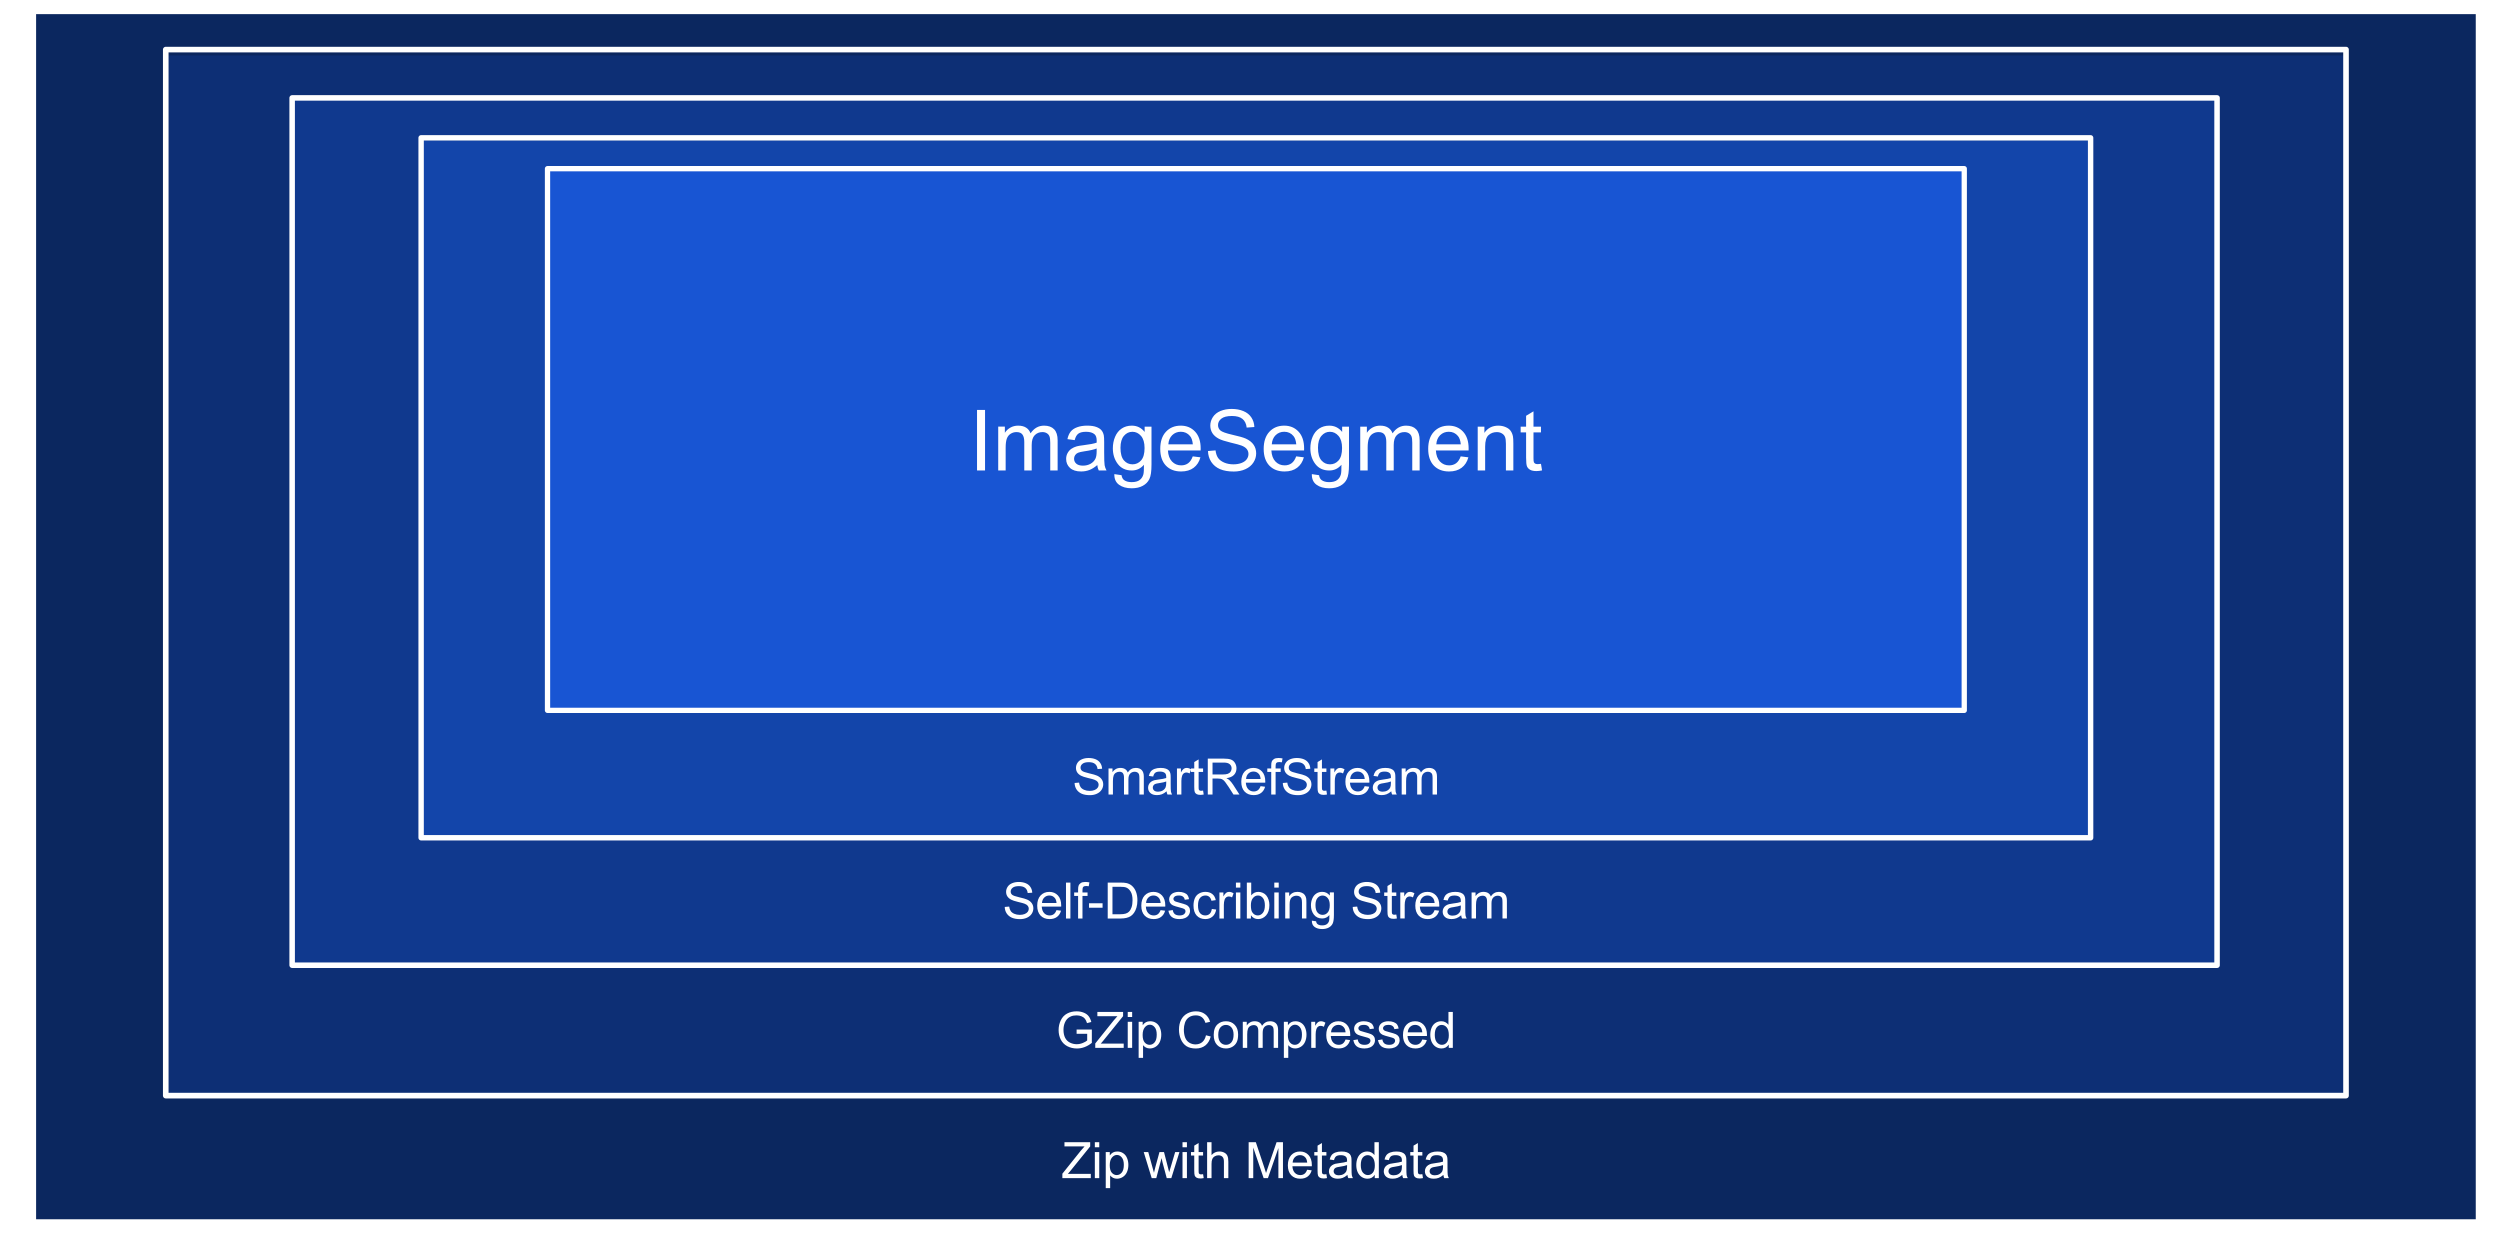 <?xml version="1.0" encoding="UTF-8" standalone="no"?>
<svg
   xmlns:dc="http://purl.org/dc/elements/1.1/"
   xmlns:cc="http://creativecommons.org/ns#"
   xmlns:rdf="http://www.w3.org/1999/02/22-rdf-syntax-ns#"
   xmlns:svg="http://www.w3.org/2000/svg"
   xmlns="http://www.w3.org/2000/svg"
   xmlns:sodipodi="http://sodipodi.sourceforge.net/DTD/sodipodi-0.dtd"
   xmlns:inkscape="http://www.inkscape.org/namespaces/inkscape"
   version="1.1"
   viewBox="0 0 946 470"
   stroke-miterlimit="10"
   id="svg2"
   inkscape:version="0.91 r13725"
   sodipodi:docname="Praesi_01.svg"
   width="946"
   height="470"
   style="fill:none;stroke:none;stroke-linecap:square;stroke-miterlimit:10">
  <rect x="0" y="0" width="946" height="470" fill="#808080" stroke="none"/>
  <defs
     id="defs220" />
  <sodipodi:namedview
     pagecolor="#ffffff"
     bordercolor="#666666"
     borderopacity="1"
     objecttolerance="10"
     gridtolerance="10"
     guidetolerance="10"
     inkscape:pageopacity="0"
     inkscape:pageshadow="2"
     inkscape:window-width="1600"
     inkscape:window-height="876"
     id="namedview218"
     showgrid="false"
     inkscape:zoom="3.5119637"
     inkscape:cx="380.17133"
     inkscape:cy="432.04093"
     inkscape:window-x="0"
     inkscape:window-y="24"
     inkscape:window-maximized="1"
     inkscape:current-layer="svg2" />
  <clipPath
     id="g1570baebbe_0_0.0">
    <path
       d="M 0,0 960,0 960,540 0,540 0,0 Z"
       id="path5"
       inkscape:connector-curvature="0"
       style="clip-rule:nonzero" />
  </clipPath>
  <path
     style="fill:#ffffff;fill-rule:nonzero"
     inkscape:connector-curvature="0"
     id="path9"
     d="m 0,-70 960,0 0,540 -960,0 z" />
  <path
     style="fill:#000000;fill-opacity:0;fill-rule:nonzero"
     inkscape:connector-curvature="0"
     id="path17"
     d="m -16.371,66.6 7.559,0" />
  <path
     style="fill-rule:nonzero;stroke:#ffffff;stroke-width:1;stroke-linecap:butt;stroke-linejoin:round"
     inkscape:connector-curvature="0"
     id="path19"
     d="m -16.371,66.6 7.559,0" />
  <path
     style="fill:#000000;fill-opacity:0;fill-rule:nonzero"
     inkscape:connector-curvature="0"
     id="path21"
     d="m -16.371,244.267 7.559,0" />
  <path
     style="fill-rule:nonzero;stroke:#ffffff;stroke-width:1;stroke-linecap:butt;stroke-linejoin:round"
     inkscape:connector-curvature="0"
     id="path23"
     d="m -16.371,244.267 7.559,0" />
  <path
     style="fill:#000000;fill-opacity:0;fill-rule:nonzero"
     inkscape:connector-curvature="0"
     id="path25"
     d="m -16.371,263.184 7.559,0" />
  <path
     style="fill-rule:nonzero;stroke:#ffffff;stroke-width:1;stroke-linecap:butt;stroke-linejoin:round"
     inkscape:connector-curvature="0"
     id="path27"
     d="m -16.371,263.184 7.559,0" />
  <path
     style="fill:#000000;fill-opacity:0;fill-rule:nonzero"
     inkscape:connector-curvature="0"
     id="path29"
     d="m -13.489,440.767 7.559,0" />
  <path
     style="fill-rule:nonzero;stroke:#ffffff;stroke-width:1;stroke-linecap:butt;stroke-linejoin:round"
     inkscape:connector-curvature="0"
     id="path31"
     d="m -13.489,440.767 7.559,0" />
  <path
     style="fill:#000000;fill-opacity:0;fill-rule:nonzero"
     inkscape:connector-curvature="0"
     id="path33"
     d="m -13.489,459.683 7.559,0" />
  <path
     style="fill-rule:nonzero;stroke:#ffffff;stroke-width:1;stroke-linecap:butt;stroke-linejoin:round"
     inkscape:connector-curvature="0"
     id="path35"
     d="m -13.489,459.683 7.559,0" />
  <path
     style="fill:#000000;fill-opacity:0;fill-rule:nonzero"
     inkscape:connector-curvature="0"
     id="path41"
     d="m 955.629,66.6 7.559,0" />
  <path
     style="fill-rule:nonzero;stroke:#ffffff;stroke-width:1;stroke-linecap:butt;stroke-linejoin:round"
     inkscape:connector-curvature="0"
     id="path43"
     d="m 955.629,66.6 7.559,0" />
  <path
     style="fill:#000000;fill-opacity:0;fill-rule:nonzero"
     inkscape:connector-curvature="0"
     id="path45"
     d="m 955.629,244.267 7.559,0" />
  <path
     style="fill-rule:nonzero;stroke:#ffffff;stroke-width:1;stroke-linecap:butt;stroke-linejoin:round"
     inkscape:connector-curvature="0"
     id="path47"
     d="m 955.629,244.267 7.559,0" />
  <path
     style="fill:#000000;fill-opacity:0;fill-rule:nonzero"
     inkscape:connector-curvature="0"
     id="path49"
     d="m 955.629,263.184 7.559,0" />
  <path
     style="fill-rule:nonzero;stroke:#ffffff;stroke-width:1;stroke-linecap:butt;stroke-linejoin:round"
     inkscape:connector-curvature="0"
     id="path51"
     d="m 955.629,263.184 7.559,0" />
  <path
     style="fill:#000000;fill-opacity:0;fill-rule:nonzero"
     inkscape:connector-curvature="0"
     id="path53"
     d="m 958.511,440.767 7.559,0" />
  <path
     style="fill-rule:nonzero;stroke:#ffffff;stroke-width:1;stroke-linecap:butt;stroke-linejoin:round"
     inkscape:connector-curvature="0"
     id="path55"
     d="m 958.511,440.767 7.559,0" />
  <path
     style="fill:#000000;fill-opacity:0;fill-rule:nonzero"
     inkscape:connector-curvature="0"
     id="path57"
     d="m 958.511,459.683 7.559,0" />
  <path
     style="fill-rule:nonzero;stroke:#ffffff;stroke-width:1;stroke-linecap:butt;stroke-linejoin:round"
     inkscape:connector-curvature="0"
     id="path59"
     d="m 958.511,459.683 7.559,0" />
  <path
     style="fill:#000000;fill-opacity:0;fill-rule:nonzero"
     inkscape:connector-curvature="0"
     id="path105"
     d="m 414.8,456.84 0,7.559" />
  <path
     style="fill-rule:nonzero;stroke:#ffffff;stroke-width:1;stroke-linecap:butt;stroke-linejoin:round"
     inkscape:connector-curvature="0"
     id="path107"
     d="m 414.8,456.84 0,7.559" />
  <path
     style="fill:#000000;fill-opacity:0;fill-rule:nonzero"
     inkscape:connector-curvature="0"
     id="path109"
     d="m 395.884,456.84 0,7.559" />
  <path
     style="fill-rule:nonzero;stroke:#ffffff;stroke-width:1;stroke-linecap:butt;stroke-linejoin:round"
     inkscape:connector-curvature="0"
     id="path111"
     d="m 395.884,456.84 0,7.559" />
  <path
     style="fill:#000000;fill-opacity:0;fill-rule:nonzero"
     inkscape:connector-curvature="0"
     id="path113"
     d="m 229.834,456.84 0,7.559" />
  <path
     style="fill-rule:nonzero;stroke:#ffffff;stroke-width:1;stroke-linecap:butt;stroke-linejoin:round"
     inkscape:connector-curvature="0"
     id="path115"
     d="m 229.834,456.84 0,7.559" />
  <path
     style="fill:#000000;fill-opacity:0;fill-rule:nonzero"
     inkscape:connector-curvature="0"
     id="path117"
     d="m 210.918,456.84 0,7.559" />
  <path
     style="fill-rule:nonzero;stroke:#ffffff;stroke-width:1;stroke-linecap:butt;stroke-linejoin:round"
     inkscape:connector-curvature="0"
     id="path119"
     d="m 210.918,456.84 0,7.559" />
  <path
     style="fill:#000000;fill-opacity:0;fill-rule:nonzero"
     inkscape:connector-curvature="0"
     id="path121"
     d="m 44.351,459.722 0,7.559" />
  <path
     style="fill-rule:nonzero;stroke:#ffffff;stroke-width:1;stroke-linecap:butt;stroke-linejoin:round"
     inkscape:connector-curvature="0"
     id="path123"
     d="m 44.351,459.722 0,7.559" />
  <path
     style="fill:#000000;fill-opacity:0;fill-rule:nonzero"
     inkscape:connector-curvature="0"
     id="path125"
     d="m 25.434,459.722 0,7.559" />
  <path
     style="fill-rule:nonzero;stroke:#ffffff;stroke-width:1;stroke-linecap:butt;stroke-linejoin:round"
     inkscape:connector-curvature="0"
     id="path127"
     d="m 25.434,459.722 0,7.559" />
  <path
     style="fill:#000000;fill-opacity:0;fill-rule:nonzero"
     inkscape:connector-curvature="0"
     id="path129"
     d="m 600.25,456.84 0,7.559" />
  <path
     style="fill-rule:nonzero;stroke:#ffffff;stroke-width:1;stroke-linecap:butt;stroke-linejoin:round"
     inkscape:connector-curvature="0"
     id="path131"
     d="m 600.25,456.84 0,7.559" />
  <path
     style="fill:#000000;fill-opacity:0;fill-rule:nonzero"
     inkscape:connector-curvature="0"
     id="path133"
     d="m 581.334,456.84 0,7.559" />
  <path
     style="fill-rule:nonzero;stroke:#ffffff;stroke-width:1;stroke-linecap:butt;stroke-linejoin:round"
     inkscape:connector-curvature="0"
     id="path135"
     d="m 581.334,456.84 0,7.559" />
  <path
     style="fill:#000000;fill-opacity:0;fill-rule:nonzero"
     inkscape:connector-curvature="0"
     id="path137"
     d="m 785.417,456.84 0,7.559" />
  <path
     style="fill-rule:nonzero;stroke:#ffffff;stroke-width:1;stroke-linecap:butt;stroke-linejoin:round"
     inkscape:connector-curvature="0"
     id="path139"
     d="m 785.417,456.84 0,7.559" />
  <path
     style="fill:#000000;fill-opacity:0;fill-rule:nonzero"
     inkscape:connector-curvature="0"
     id="path141"
     d="m 766.5,456.84 0,7.559" />
  <path
     style="fill-rule:nonzero;stroke:#ffffff;stroke-width:1;stroke-linecap:butt;stroke-linejoin:round"
     inkscape:connector-curvature="0"
     id="path143"
     d="m 766.5,456.84 0,7.559" />
  <path
     style="fill:#000000;fill-opacity:0;fill-rule:nonzero"
     inkscape:connector-curvature="0"
     id="path145"
     d="m 947.917,456.84 0,7.559" />
  <path
     style="fill-rule:nonzero;stroke:#ffffff;stroke-width:1;stroke-linecap:butt;stroke-linejoin:round"
     inkscape:connector-curvature="0"
     id="path147"
     d="m 947.917,456.84 0,7.559" />
  <path
     style="fill:#ffffff;fill-rule:nonzero"
     inkscape:connector-curvature="0"
     id="path149"
     d="m 761.581,187.934 151.213,0 0,17.354 -151.213,0 z" />
  <path
     style="fill:#0b275f;fill-rule:nonzero"
     inkscape:connector-curvature="0"
     id="path166"
     d="m 12.52,4.492 925.449,0 0,458.024 -925.449,0 z" />
  <path
     style="fill-rule:nonzero;stroke:#ffffff;stroke-width:2.14;stroke-linecap:butt;stroke-linejoin:round"
     inkscape:connector-curvature="0"
     id="path168"
     d="m 12.591,4.278 925.308,0 0,458.168 -925.308,0 z" />
  <path
     style="fill:#000000;fill-opacity:0;fill-rule:nonzero"
     inkscape:connector-curvature="0"
     id="path170"
     d="m 383.481,427.956 183.528,0 0,21.858 -183.528,0 z" />
  <path
     style="fill:#ffffff;fill-rule:nonzero"
     inkscape:connector-curvature="0"
     id="path172"
     d="m 401.997,445.805 0,-1.672 6.969,-8.703 q 0.75,-0.938 1.422,-1.625 l -7.594,0 0,-1.594 9.734,0 0,1.594 -7.625,9.438 -0.828,0.953 8.688,0 0,1.609 -10.766,0 z m 12.287,-11.688 0,-1.906 1.672,0 0,1.906 -1.672,0 z m 0,11.688 0,-9.859 1.672,0 0,9.859 -1.672,0 z m 4.129,3.781 0,-13.641 1.531,0 0,1.281 q 0.531,-0.75 1.203,-1.125 0.688,-0.375 1.641,-0.375 1.266,0 2.234,0.656 0.969,0.641 1.453,1.828 0.5,1.188 0.5,2.594 0,1.516 -0.547,2.734 -0.547,1.203 -1.578,1.844 -1.031,0.641 -2.172,0.641 -0.844,0 -1.516,-0.344 -0.656,-0.359 -1.078,-0.891 l 0,4.797 -1.672,0 z m 1.516,-8.656 q 0,1.906 0.766,2.812 0.781,0.906 1.875,0.906 1.109,0 1.891,-0.938 0.797,-0.938 0.797,-2.922 0,-1.875 -0.781,-2.812 -0.766,-0.938 -1.844,-0.938 -1.062,0 -1.891,1 -0.812,1 -0.812,2.891 z m 15.872,4.875 -3.016,-9.859 1.719,0 1.562,5.688 0.594,2.125 q 0.031,-0.156 0.5,-2.031 l 1.578,-5.781 1.719,0 1.469,5.719 0.484,1.891 0.578,-1.906 1.688,-5.703 1.625,0 -3.078,9.859 -1.734,0 -1.578,-5.906 -0.375,-1.672 -2,7.578 -1.734,0 z m 11.66,-11.688 0,-1.906 1.672,0 0,1.906 -1.672,0 z m 0,11.688 0,-9.859 1.672,0 0,9.859 -1.672,0 z m 7.785,-1.5 0.234,1.484 q -0.703,0.141 -1.266,0.141 -0.906,0 -1.406,-0.281 -0.5,-0.297 -0.703,-0.75 -0.203,-0.469 -0.203,-1.984 l 0,-5.656 -1.234,0 0,-1.312 1.234,0 0,-2.438 1.656,-1 0,3.438 1.688,0 0,1.312 -1.688,0 0,5.75 q 0,0.719 0.078,0.922 0.094,0.203 0.297,0.328 0.203,0.125 0.578,0.125 0.266,0 0.734,-0.078 z m 1.527,1.5 0,-13.594 1.672,0 0,4.875 q 1.172,-1.359 2.953,-1.359 1.094,0 1.891,0.438 0.812,0.422 1.156,1.188 0.359,0.766 0.359,2.203 l 0,6.25 -1.672,0 0,-6.25 q 0,-1.25 -0.547,-1.812 -0.547,-0.578 -1.531,-0.578 -0.75,0 -1.406,0.391 -0.641,0.375 -0.922,1.047 -0.281,0.656 -0.281,1.812 l 0,5.391 -1.672,0 z m 15.715,0 0,-13.594 2.719,0 3.219,9.625 q 0.438,1.344 0.641,2.016 0.234,-0.75 0.734,-2.188 l 3.25,-9.453 2.422,0 0,13.594 -1.734,0 0,-11.391 -3.953,11.391 -1.625,0 -3.938,-11.578 0,11.578 -1.734,0 z m 22.135,-3.172 1.719,0.219 q -0.406,1.5 -1.516,2.344 -1.094,0.828 -2.812,0.828 -2.156,0 -3.422,-1.328 -1.266,-1.328 -1.266,-3.734 0,-2.484 1.266,-3.859 1.281,-1.375 3.328,-1.375 1.984,0 3.234,1.344 1.25,1.344 1.25,3.797 0,0.141 -0.016,0.438 l -7.344,0 q 0.094,1.625 0.922,2.484 0.828,0.859 2.062,0.859 0.906,0 1.547,-0.469 0.656,-0.484 1.047,-1.547 z m -5.484,-2.703 5.5,0 q -0.109,-1.234 -0.625,-1.859 -0.797,-0.969 -2.078,-0.969 -1.141,0 -1.938,0.781 -0.781,0.766 -0.859,2.047 z m 12.766,4.375 0.234,1.484 q -0.703,0.141 -1.266,0.141 -0.906,0 -1.406,-0.281 -0.5,-0.297 -0.703,-0.75 -0.203,-0.469 -0.203,-1.984 l 0,-5.656 -1.234,0 0,-1.312 1.234,0 0,-2.438 1.656,-1 0,3.438 1.688,0 0,1.312 -1.688,0 0,5.75 q 0,0.719 0.078,0.922 0.094,0.203 0.297,0.328 0.203,0.125 0.578,0.125 0.266,0 0.734,-0.078 z m 7.965,0.281 q -0.938,0.797 -1.797,1.125 -0.859,0.312 -1.844,0.312 -1.609,0 -2.484,-0.781 -0.875,-0.797 -0.875,-2.031 0,-0.734 0.328,-1.328 0.328,-0.594 0.859,-0.953 0.531,-0.359 1.203,-0.547 0.5,-0.141 1.484,-0.25 2.031,-0.25 2.984,-0.578 0,-0.344 0,-0.438 0,-1.016 -0.469,-1.438 -0.641,-0.562 -1.906,-0.562 -1.172,0 -1.734,0.406 -0.562,0.406 -0.828,1.469 l -1.641,-0.234 q 0.234,-1.047 0.734,-1.688 0.516,-0.641 1.469,-0.984 0.969,-0.359 2.25,-0.359 1.266,0 2.047,0.297 0.781,0.297 1.156,0.75 0.375,0.453 0.516,1.141 0.094,0.422 0.094,1.531 l 0,2.234 q 0,2.328 0.094,2.953 0.109,0.609 0.438,1.172 l -1.75,0 q -0.266,-0.516 -0.328,-1.219 z m -0.141,-3.719 q -0.906,0.359 -2.734,0.625 -1.031,0.141 -1.453,0.328 -0.422,0.188 -0.656,0.547 -0.234,0.359 -0.234,0.797 0,0.672 0.5,1.125 0.516,0.438 1.484,0.438 0.969,0 1.719,-0.422 0.75,-0.438 1.109,-1.156 0.266,-0.578 0.266,-1.672 l 0,-0.609 z m 10.469,4.938 0,-1.25 q -0.938,1.469 -2.75,1.469 -1.172,0 -2.172,-0.641 -0.984,-0.656 -1.531,-1.812 -0.531,-1.172 -0.531,-2.688 0,-1.469 0.484,-2.672 0.5,-1.203 1.469,-1.844 0.984,-0.641 2.203,-0.641 0.891,0 1.578,0.375 0.703,0.375 1.141,0.984 l 0,-4.875 1.656,0 0,13.594 -1.547,0 z m -5.281,-4.922 q 0,1.891 0.797,2.828 0.812,0.938 1.891,0.938 1.094,0 1.859,-0.891 0.766,-0.891 0.766,-2.734 0,-2.016 -0.781,-2.953 -0.781,-0.953 -1.922,-0.953 -1.109,0 -1.859,0.906 -0.75,0.906 -0.75,2.859 z m 15.704,3.703 q -0.938,0.797 -1.797,1.125 -0.859,0.312 -1.844,0.312 -1.609,0 -2.484,-0.781 -0.875,-0.797 -0.875,-2.031 0,-0.734 0.328,-1.328 0.328,-0.594 0.859,-0.953 0.531,-0.359 1.203,-0.547 0.5,-0.141 1.484,-0.25 2.031,-0.25 2.984,-0.578 0,-0.344 0,-0.438 0,-1.016 -0.469,-1.438 -0.641,-0.562 -1.906,-0.562 -1.172,0 -1.734,0.406 -0.562,0.406 -0.828,1.469 l -1.641,-0.234 q 0.234,-1.047 0.734,-1.688 0.516,-0.641 1.469,-0.984 0.969,-0.359 2.25,-0.359 1.266,0 2.047,0.297 0.781,0.297 1.156,0.75 0.375,0.453 0.516,1.141 0.094,0.422 0.094,1.531 l 0,2.234 q 0,2.328 0.094,2.953 0.109,0.609 0.438,1.172 l -1.75,0 q -0.266,-0.516 -0.328,-1.219 z m -0.141,-3.719 q -0.906,0.359 -2.734,0.625 -1.031,0.141 -1.453,0.328 -0.422,0.188 -0.656,0.547 -0.234,0.359 -0.234,0.797 0,0.672 0.5,1.125 0.516,0.438 1.484,0.438 0.969,0 1.719,-0.422 0.75,-0.438 1.109,-1.156 0.266,-0.578 0.266,-1.672 l 0,-0.609 z m 7.735,3.438 0.234,1.484 q -0.703,0.141 -1.266,0.141 -0.906,0 -1.406,-0.281 -0.5,-0.297 -0.703,-0.75 -0.203,-0.469 -0.203,-1.984 l 0,-5.656 -1.234,0 0,-1.312 1.234,0 0,-2.438 1.656,-1 0,3.438 1.688,0 0,1.312 -1.688,0 0,5.75 q 0,0.719 0.078,0.922 0.094,0.203 0.297,0.328 0.203,0.125 0.578,0.125 0.266,0 0.734,-0.078 z m 7.965,0.281 q -0.938,0.797 -1.797,1.125 -0.859,0.312 -1.844,0.312 -1.609,0 -2.484,-0.781 -0.875,-0.797 -0.875,-2.031 0,-0.734 0.328,-1.328 0.328,-0.594 0.859,-0.953 0.531,-0.359 1.203,-0.547 0.5,-0.141 1.484,-0.25 2.031,-0.25 2.984,-0.578 0,-0.344 0,-0.438 0,-1.016 -0.469,-1.438 -0.641,-0.562 -1.906,-0.562 -1.172,0 -1.734,0.406 -0.562,0.406 -0.828,1.469 l -1.641,-0.234 q 0.234,-1.047 0.734,-1.688 0.516,-0.641 1.469,-0.984 0.969,-0.359 2.25,-0.359 1.266,0 2.047,0.297 0.781,0.297 1.156,0.75 0.375,0.453 0.516,1.141 0.094,0.422 0.094,1.531 l 0,2.234 q 0,2.328 0.094,2.953 0.109,0.609 0.438,1.172 l -1.75,0 q -0.266,-0.516 -0.328,-1.219 z m -0.141,-3.719 q -0.906,0.359 -2.734,0.625 -1.031,0.141 -1.453,0.328 -0.422,0.188 -0.656,0.547 -0.234,0.359 -0.234,0.797 0,0.672 0.5,1.125 0.516,0.438 1.484,0.438 0.969,0 1.719,-0.422 0.75,-0.438 1.109,-1.156 0.266,-0.578 0.266,-1.672 l 0,-0.609 z" />
  <path
     style="fill:#0d2f75;fill-rule:nonzero"
     inkscape:connector-curvature="0"
     id="path174"
     d="m 62.66,20.981 825.134,0 0,393.669 -825.134,0 z" />
  <path
     style="fill-rule:nonzero;stroke:#ffffff;stroke-width:2.122;stroke-linecap:butt;stroke-linejoin:round"
     inkscape:connector-curvature="0"
     id="path176"
     d="m 62.721,18.764 825.012,0 0,395.825 -825.012,0 z" />
  <path
     style="fill:#000000;fill-opacity:0;fill-rule:nonzero"
     inkscape:connector-curvature="0"
     id="path178"
     d="m 383.481,378.668 183.528,0 0,21.858 -183.528,0 z" />
  <path
     style="fill:#ffffff;fill-rule:nonzero"
     inkscape:connector-curvature="0"
     id="path180"
     d="m 407.387,391.189 0,-1.609 5.766,0 0,5.047 q -1.328,1.062 -2.75,1.594 -1.406,0.531 -2.891,0.531 -2,0 -3.641,-0.859 -1.625,-0.859 -2.469,-2.484 -0.828,-1.625 -0.828,-3.625 0,-1.984 0.828,-3.703 0.828,-1.719 2.391,-2.547 1.562,-0.844 3.594,-0.844 1.469,0 2.656,0.484 1.203,0.469 1.875,1.328 0.672,0.844 1.031,2.219 l -1.625,0.438 q -0.312,-1.031 -0.766,-1.625 -0.453,-0.594 -1.297,-0.953 -0.844,-0.359 -1.875,-0.359 -1.234,0 -2.141,0.375 -0.891,0.375 -1.453,1 -0.547,0.609 -0.844,1.344 -0.531,1.25 -0.531,2.734 0,1.812 0.625,3.047 0.641,1.219 1.828,1.812 1.203,0.594 2.547,0.594 1.172,0 2.281,-0.453 1.109,-0.453 1.688,-0.953 l 0,-2.531 -4,0 z m 7.058,5.328 0,-1.672 6.969,-8.703 q 0.75,-0.938 1.422,-1.625 l -7.594,0 0,-1.594 9.734,0 0,1.594 -7.625,9.438 -0.828,0.953 8.688,0 0,1.609 -10.766,0 z m 12.287,-11.688 0,-1.906 1.672,0 0,1.906 -1.672,0 z m 0,11.688 0,-9.859 1.672,0 0,9.859 -1.672,0 z m 4.129,3.781 0,-13.641 1.531,0 0,1.281 q 0.531,-0.75 1.203,-1.125 0.688,-0.375 1.641,-0.375 1.266,0 2.234,0.656 0.969,0.641 1.453,1.828 0.5,1.188 0.5,2.594 0,1.516 -0.547,2.734 -0.547,1.203 -1.578,1.844 -1.031,0.641 -2.172,0.641 -0.844,0 -1.516,-0.344 -0.656,-0.359 -1.078,-0.891 l 0,4.797 -1.672,0 z m 1.516,-8.656 q 0,1.906 0.766,2.812 0.781,0.906 1.875,0.906 1.109,0 1.891,-0.938 0.797,-0.938 0.797,-2.922 0,-1.875 -0.781,-2.812 -0.766,-0.938 -1.844,-0.938 -1.062,0 -1.891,1 -0.812,1 -0.812,2.891 z m 23.965,0.109 1.797,0.453 q -0.562,2.219 -2.031,3.391 -1.469,1.156 -3.594,1.156 -2.203,0 -3.578,-0.891 -1.375,-0.906 -2.094,-2.594 -0.719,-1.703 -0.719,-3.656 0,-2.125 0.797,-3.703 0.812,-1.578 2.312,-2.391 1.5,-0.828 3.297,-0.828 2.047,0 3.438,1.047 1.391,1.031 1.938,2.906 l -1.766,0.422 q -0.469,-1.484 -1.375,-2.156 -0.906,-0.688 -2.266,-0.688 -1.562,0 -2.625,0.75 -1.047,0.75 -1.484,2.031 -0.422,1.266 -0.422,2.609 0,1.734 0.5,3.031 0.516,1.281 1.578,1.922 1.078,0.641 2.312,0.641 1.516,0 2.562,-0.859 1.047,-0.875 1.422,-2.594 z m 2.926,-0.156 q 0,-2.734 1.531,-4.062 1.266,-1.094 3.094,-1.094 2.031,0 3.312,1.344 1.297,1.328 1.297,3.672 0,1.906 -0.578,3 -0.562,1.078 -1.656,1.688 -1.078,0.594 -2.375,0.594 -2.062,0 -3.344,-1.328 -1.281,-1.328 -1.281,-3.812 z m 1.719,0 q 0,1.891 0.828,2.828 0.828,0.938 2.078,0.938 1.25,0 2.062,-0.938 0.828,-0.953 0.828,-2.891 0,-1.828 -0.828,-2.766 -0.828,-0.938 -2.062,-0.938 -1.25,0 -2.078,0.938 -0.828,0.938 -0.828,2.828 z m 9.282,4.922 0,-9.859 1.5,0 0,1.391 q 0.453,-0.719 1.219,-1.156 0.781,-0.453 1.766,-0.453 1.094,0 1.797,0.453 0.703,0.453 0.984,1.281 1.172,-1.734 3.047,-1.734 1.469,0 2.25,0.812 0.797,0.812 0.797,2.5 l 0,6.766 -1.672,0 0,-6.203 q 0,-1 -0.156,-1.438 -0.156,-0.453 -0.594,-0.719 -0.422,-0.266 -1,-0.266 -1.031,0 -1.719,0.688 -0.688,0.688 -0.688,2.219 l 0,5.719 -1.672,0 0,-6.406 q 0,-1.109 -0.406,-1.656 -0.406,-0.562 -1.344,-0.562 -0.703,0 -1.312,0.375 -0.594,0.359 -0.859,1.078 -0.266,0.719 -0.266,2.062 l 0,5.109 -1.672,0 z m 15.541,3.781 0,-13.641 1.531,0 0,1.281 q 0.531,-0.75 1.203,-1.125 0.688,-0.375 1.641,-0.375 1.266,0 2.234,0.656 0.969,0.641 1.453,1.828 0.5,1.188 0.5,2.594 0,1.516 -0.547,2.734 -0.547,1.203 -1.578,1.844 -1.031,0.641 -2.172,0.641 -0.844,0 -1.516,-0.344 -0.656,-0.359 -1.078,-0.891 l 0,4.797 -1.672,0 z m 1.516,-8.656 q 0,1.906 0.766,2.812 0.781,0.906 1.875,0.906 1.109,0 1.891,-0.938 0.797,-0.938 0.797,-2.922 0,-1.875 -0.781,-2.812 -0.766,-0.938 -1.844,-0.938 -1.062,0 -1.891,1 -0.812,1 -0.812,2.891 z m 8.844,4.875 0,-9.859 1.5,0 0,1.5 q 0.578,-1.047 1.062,-1.375 0.484,-0.344 1.078,-0.344 0.844,0 1.719,0.547 l -0.578,1.547 q -0.609,-0.359 -1.234,-0.359 -0.547,0 -0.984,0.328 -0.422,0.328 -0.609,0.906 -0.281,0.891 -0.281,1.953 l 0,5.156 -1.672,0 z m 12.978,-3.172 1.719,0.219 q -0.406,1.5 -1.516,2.344 -1.094,0.828 -2.812,0.828 -2.156,0 -3.422,-1.328 -1.266,-1.328 -1.266,-3.734 0,-2.484 1.266,-3.859 1.281,-1.375 3.328,-1.375 1.984,0 3.234,1.344 1.25,1.344 1.25,3.797 0,0.141 -0.016,0.438 l -7.344,0 q 0.094,1.625 0.922,2.484 0.828,0.859 2.062,0.859 0.906,0 1.547,-0.469 0.656,-0.484 1.047,-1.547 z m -5.484,-2.703 5.5,0 q -0.109,-1.234 -0.625,-1.859 -0.797,-0.969 -2.078,-0.969 -1.141,0 -1.937,0.781 -0.781,0.766 -0.859,2.047 z m 8.438,2.938 1.656,-0.266 q 0.141,1 0.766,1.531 0.641,0.516 1.781,0.516 1.156,0 1.703,-0.469 0.562,-0.469 0.562,-1.094 0,-0.562 -0.484,-0.891 -0.344,-0.219 -1.703,-0.562 -1.844,-0.469 -2.562,-0.797 -0.703,-0.344 -1.078,-0.938 -0.359,-0.609 -0.359,-1.328 0,-0.656 0.297,-1.219 0.312,-0.562 0.828,-0.938 0.391,-0.281 1.062,-0.484 0.672,-0.203 1.438,-0.203 1.172,0 2.047,0.344 0.875,0.328 1.281,0.906 0.422,0.562 0.578,1.516 l -1.625,0.219 q -0.109,-0.75 -0.656,-1.172 -0.531,-0.438 -1.5,-0.438 -1.156,0 -1.641,0.391 -0.484,0.375 -0.484,0.875 0,0.328 0.203,0.594 0.203,0.266 0.641,0.438 0.25,0.094 1.469,0.438 1.766,0.469 2.469,0.766 0.703,0.297 1.094,0.875 0.406,0.578 0.406,1.438 0,0.828 -0.484,1.578 -0.484,0.734 -1.406,1.141 -0.922,0.391 -2.078,0.391 -1.922,0 -2.938,-0.797 -1,-0.797 -1.281,-2.359 z m 9.328,0 1.656,-0.266 q 0.141,1 0.766,1.531 0.641,0.516 1.781,0.516 1.156,0 1.703,-0.469 0.562,-0.469 0.562,-1.094 0,-0.562 -0.484,-0.891 -0.344,-0.219 -1.703,-0.562 -1.844,-0.469 -2.562,-0.797 -0.703,-0.344 -1.078,-0.938 -0.359,-0.609 -0.359,-1.328 0,-0.656 0.297,-1.219 0.312,-0.562 0.828,-0.938 0.391,-0.281 1.062,-0.484 0.672,-0.203 1.438,-0.203 1.172,0 2.047,0.344 0.875,0.328 1.281,0.906 0.422,0.562 0.578,1.516 l -1.625,0.219 q -0.109,-0.75 -0.656,-1.172 -0.531,-0.438 -1.5,-0.438 -1.156,0 -1.641,0.391 -0.484,0.375 -0.484,0.875 0,0.328 0.203,0.594 0.203,0.266 0.641,0.438 0.25,0.094 1.469,0.438 1.766,0.469 2.469,0.766 0.703,0.297 1.094,0.875 0.406,0.578 0.406,1.438 0,0.828 -0.484,1.578 -0.484,0.734 -1.406,1.141 -0.922,0.391 -2.078,0.391 -1.922,0 -2.938,-0.797 -1,-0.797 -1.281,-2.359 z m 16.75,-0.234 1.719,0.219 q -0.406,1.5 -1.516,2.344 -1.094,0.828 -2.812,0.828 -2.156,0 -3.422,-1.328 -1.266,-1.328 -1.266,-3.734 0,-2.484 1.266,-3.859 1.281,-1.375 3.328,-1.375 1.984,0 3.234,1.344 1.25,1.344 1.25,3.797 0,0.141 -0.016,0.438 l -7.344,0 q 0.094,1.625 0.922,2.484 0.828,0.859 2.062,0.859 0.906,0 1.547,-0.469 0.656,-0.484 1.047,-1.547 z m -5.484,-2.703 5.5,0 q -0.109,-1.234 -0.625,-1.859 -0.797,-0.969 -2.078,-0.969 -1.141,0 -1.938,0.781 -0.781,0.766 -0.859,2.047 z m 15.501,5.875 0,-1.25 q -0.938,1.469 -2.75,1.469 -1.172,0 -2.172,-0.641 -0.984,-0.656 -1.531,-1.812 -0.531,-1.172 -0.531,-2.688 0,-1.469 0.484,-2.672 0.5,-1.203 1.469,-1.844 0.984,-0.641 2.203,-0.641 0.891,0 1.578,0.375 0.703,0.375 1.141,0.984 l 0,-4.875 1.656,0 0,13.594 -1.547,0 z m -5.281,-4.922 q 0,1.891 0.797,2.828 0.812,0.938 1.891,0.938 1.094,0 1.859,-0.891 0.766,-0.891 0.766,-2.734 0,-2.016 -0.781,-2.953 -0.781,-0.953 -1.922,-0.953 -1.109,0 -1.859,0.906 -0.75,0.906 -0.75,2.859 z" />
  <path
     style="fill:#000000;fill-opacity:0;fill-rule:nonzero"
     inkscape:connector-curvature="0"
     id="path186"
     d="m 923.612,421.376 35.244,0 0,18.961 -35.244,0 z" />
  <path
     style="fill:#000000;fill-opacity:0;fill-rule:nonzero"
     inkscape:connector-curvature="0"
     id="path190"
     d="m 31.98,-4.922 721.984,0 0,54.74 -721.984,0 z" />
  <path
     style="fill:#10398e;fill-rule:nonzero"
     inkscape:connector-curvature="0"
     id="path194"
     d="m 110.507,37.008 728.472,0 0,328.275 -728.472,0 z" />
  <path
     style="fill-rule:nonzero;stroke:#ffffff;stroke-width:2.085;stroke-linecap:butt;stroke-linejoin:round"
     inkscape:connector-curvature="0"
     id="path196"
     d="m 110.55,37.05 728.388,0 0,328.19 -728.388,0 z" />
  <path
     style="fill:#000000;fill-opacity:0;fill-rule:nonzero"
     inkscape:connector-curvature="0"
     id="path198"
     d="m 354.402,329.71 241.669,0 0,21.858 -241.669,0 z" />
  <path
     style="fill:#ffffff;fill-rule:nonzero"
     inkscape:connector-curvature="0"
     id="path200"
     d="m 380.192,343.185 1.688,-0.141 q 0.125,1.016 0.562,1.672 0.438,0.656 1.359,1.062 0.938,0.406 2.094,0.406 1.031,0 1.812,-0.312 0.797,-0.312 1.188,-0.844 0.391,-0.531 0.391,-1.156 0,-0.641 -0.375,-1.109 -0.375,-0.484 -1.234,-0.812 -0.547,-0.219 -2.422,-0.656 -1.875,-0.453 -2.625,-0.859 -0.969,-0.516 -1.453,-1.266 -0.469,-0.75 -0.469,-1.688 0,-1.031 0.578,-1.922 0.594,-0.906 1.703,-1.359 1.125,-0.469 2.5,-0.469 1.516,0 2.672,0.484 1.156,0.484 1.766,1.438 0.625,0.938 0.672,2.141 l -1.719,0.125 q -0.141,-1.281 -0.953,-1.938 -0.797,-0.672 -2.359,-0.672 -1.625,0 -2.375,0.609 -0.75,0.594 -0.75,1.438 0,0.734 0.531,1.203 0.516,0.469 2.703,0.969 2.203,0.5 3.016,0.875 1.188,0.547 1.75,1.391 0.578,0.828 0.578,1.922 0,1.094 -0.625,2.062 -0.625,0.953 -1.797,1.484 -1.156,0.531 -2.609,0.531 -1.844,0 -3.094,-0.531 -1.25,-0.547 -1.969,-1.625 -0.703,-1.078 -0.734,-2.453 z m 19.584,1.203 1.719,0.219 q -0.406,1.5 -1.516,2.344 -1.094,0.828 -2.812,0.828 -2.156,0 -3.422,-1.328 -1.266,-1.328 -1.266,-3.734 0,-2.484 1.266,-3.859 1.281,-1.375 3.328,-1.375 1.984,0 3.234,1.344 1.25,1.344 1.25,3.797 0,0.141 -0.016,0.438 l -7.344,0 q 0.094,1.625 0.922,2.484 0.828,0.859 2.062,0.859 0.906,0 1.547,-0.469 0.656,-0.484 1.047,-1.547 z m -5.484,-2.703 5.5,0 q -0.109,-1.234 -0.625,-1.859 -0.797,-0.969 -2.078,-0.969 -1.141,0 -1.938,0.781 -0.781,0.766 -0.859,2.047 z m 9.079,5.875 0,-13.594 1.672,0 0,13.594 -1.672,0 z m 4.582,0 0,-8.547 -1.484,0 0,-1.312 1.484,0 0,-1.047 q 0,-0.984 0.172,-1.469 0.234,-0.656 0.844,-1.047 0.609,-0.406 1.703,-0.406 0.703,0 1.562,0.156 l -0.25,1.469 q -0.516,-0.094 -0.984,-0.094 -0.766,0 -1.078,0.328 -0.312,0.312 -0.312,1.203 l 0,0.906 1.922,0 0,1.312 -1.922,0 0,8.547 -1.656,0 z m 4.136,-4.078 0,-1.688 5.125,0 0,1.688 -5.125,0 z m 7.072,4.078 0,-13.594 4.688,0 q 1.578,0 2.422,0.188 1.156,0.266 1.984,0.969 1.078,0.922 1.609,2.344 0.531,1.406 0.531,3.219 0,1.547 -0.359,2.75 -0.359,1.188 -0.922,1.984 -0.562,0.781 -1.234,1.234 -0.672,0.438 -1.625,0.672 -0.953,0.234 -2.188,0.234 l -4.906,0 z m 1.797,-1.609 2.906,0 q 1.344,0 2.109,-0.25 0.766,-0.25 1.219,-0.703 0.641,-0.641 1,-1.719 0.359,-1.078 0.359,-2.625 0,-2.125 -0.703,-3.266 -0.703,-1.156 -1.703,-1.547 -0.719,-0.281 -2.328,-0.281 l -2.859,0 0,10.391 z m 18.207,-1.562 1.719,0.219 q -0.406,1.5 -1.516,2.344 -1.094,0.828 -2.812,0.828 -2.156,0 -3.422,-1.328 -1.266,-1.328 -1.266,-3.734 0,-2.484 1.266,-3.859 1.281,-1.375 3.328,-1.375 1.984,0 3.234,1.344 1.25,1.344 1.25,3.797 0,0.141 -0.016,0.438 l -7.344,0 q 0.094,1.625 0.922,2.484 0.828,0.859 2.062,0.859 0.906,0 1.547,-0.469 0.656,-0.484 1.047,-1.547 z m -5.484,-2.703 5.5,0 q -0.109,-1.234 -0.625,-1.859 -0.797,-0.969 -2.078,-0.969 -1.141,0 -1.938,0.781 -0.781,0.766 -0.859,2.047 z m 8.438,2.938 1.656,-0.266 q 0.141,1 0.766,1.531 0.641,0.516 1.781,0.516 1.156,0 1.703,-0.469 0.562,-0.469 0.562,-1.094 0,-0.562 -0.484,-0.891 -0.344,-0.219 -1.703,-0.562 -1.844,-0.469 -2.562,-0.797 -0.703,-0.344 -1.078,-0.938 -0.359,-0.609 -0.359,-1.328 0,-0.656 0.297,-1.219 0.312,-0.562 0.828,-0.938 0.391,-0.281 1.062,-0.484 0.672,-0.203 1.438,-0.203 1.172,0 2.047,0.344 0.875,0.328 1.281,0.906 0.422,0.562 0.578,1.516 l -1.625,0.219 q -0.109,-0.75 -0.656,-1.172 -0.531,-0.438 -1.5,-0.438 -1.156,0 -1.641,0.391 -0.484,0.375 -0.484,0.875 0,0.328 0.203,0.594 0.203,0.266 0.641,0.438 0.25,0.094 1.469,0.438 1.766,0.469 2.469,0.766 0.703,0.297 1.094,0.875 0.406,0.578 0.406,1.438 0,0.828 -0.484,1.578 -0.484,0.734 -1.406,1.141 -0.922,0.391 -2.078,0.391 -1.922,0 -2.938,-0.797 -1,-0.797 -1.281,-2.359 z m 16.438,-0.672 1.641,0.219 q -0.266,1.688 -1.375,2.656 -1.109,0.953 -2.734,0.953 -2.016,0 -3.25,-1.312 -1.219,-1.328 -1.219,-3.797 0,-1.594 0.516,-2.781 0.531,-1.203 1.609,-1.797 1.094,-0.609 2.359,-0.609 1.609,0 2.625,0.812 1.016,0.812 1.312,2.312 l -1.625,0.25 q -0.234,-1 -0.828,-1.5 -0.594,-0.5 -1.422,-0.5 -1.266,0 -2.062,0.906 -0.781,0.906 -0.781,2.859 0,1.984 0.766,2.891 0.766,0.891 1.984,0.891 0.984,0 1.641,-0.594 0.656,-0.609 0.844,-1.859 z m 2.875,3.609 0,-9.859 1.5,0 0,1.5 q 0.578,-1.047 1.062,-1.375 0.484,-0.344 1.078,-0.344 0.844,0 1.719,0.547 l -0.578,1.547 q -0.609,-0.359 -1.234,-0.359 -0.547,0 -0.984,0.328 -0.422,0.328 -0.609,0.906 -0.281,0.891 -0.281,1.953 l 0,5.156 -1.672,0 z m 6.244,-11.688 0,-1.906 1.672,0 0,1.906 -1.672,0 z m 0,11.688 0,-9.859 1.672,0 0,9.859 -1.672,0 z m 5.676,0 -1.547,0 0,-13.594 1.656,0 0,4.844 q 1.062,-1.328 2.703,-1.328 0.906,0 1.719,0.375 0.812,0.359 1.328,1.031 0.531,0.656 0.828,1.594 0.297,0.938 0.297,2 0,2.531 -1.25,3.922 -1.25,1.375 -3,1.375 -1.75,0 -2.734,-1.453 l 0,1.234 z m -0.016,-5 q 0,1.766 0.469,2.562 0.797,1.281 2.141,1.281 1.094,0 1.891,-0.938 0.797,-0.953 0.797,-2.844 0,-1.922 -0.766,-2.844 -0.766,-0.922 -1.844,-0.922 -1.094,0 -1.891,0.953 -0.797,0.953 -0.797,2.75 z m 8.86,-6.688 0,-1.906 1.672,0 0,1.906 -1.672,0 z m 0,11.688 0,-9.859 1.672,0 0,9.859 -1.672,0 z m 4.129,0 0,-9.859 1.5,0 0,1.406 q 1.094,-1.625 3.141,-1.625 0.891,0 1.641,0.328 0.75,0.312 1.109,0.844 0.375,0.516 0.531,1.219 0.094,0.469 0.094,1.625 l 0,6.062 -1.672,0 0,-6 q 0,-1.016 -0.203,-1.516 -0.188,-0.516 -0.688,-0.812 -0.5,-0.297 -1.172,-0.297 -1.062,0 -1.844,0.672 -0.766,0.672 -0.766,2.578 l 0,5.375 -1.672,0 z m 10.079,0.812 1.609,0.25 q 0.109,0.75 0.578,1.094 0.609,0.453 1.688,0.453 1.172,0 1.797,-0.469 0.625,-0.453 0.859,-1.281 0.125,-0.516 0.109,-2.156 -1.094,1.297 -2.719,1.297 -2.031,0 -3.156,-1.469 -1.109,-1.469 -1.109,-3.516 0,-1.406 0.516,-2.594 0.516,-1.203 1.484,-1.844 0.969,-0.656 2.266,-0.656 1.75,0 2.875,1.406 l 0,-1.188 1.547,0 0,8.516 q 0,2.312 -0.469,3.266 -0.469,0.969 -1.484,1.516 -1.016,0.562 -2.5,0.562 -1.766,0 -2.859,-0.797 -1.078,-0.797 -1.031,-2.391 z m 1.375,-5.922 q 0,1.953 0.766,2.844 0.781,0.891 1.938,0.891 1.141,0 1.922,-0.891 0.781,-0.891 0.781,-2.781 0,-1.812 -0.812,-2.719 -0.797,-0.922 -1.922,-0.922 -1.109,0 -1.891,0.906 -0.781,0.891 -0.781,2.672 z m 14.09,0.734 1.688,-0.141 q 0.125,1.016 0.562,1.672 0.438,0.656 1.359,1.062 0.938,0.406 2.094,0.406 1.031,0 1.812,-0.312 0.797,-0.312 1.188,-0.844 0.391,-0.531 0.391,-1.156 0,-0.641 -0.375,-1.109 -0.375,-0.484 -1.234,-0.812 -0.547,-0.219 -2.422,-0.656 -1.875,-0.453 -2.625,-0.859 -0.969,-0.516 -1.453,-1.266 -0.469,-0.75 -0.469,-1.688 0,-1.031 0.578,-1.922 0.594,-0.906 1.703,-1.359 1.125,-0.469 2.5,-0.469 1.516,0 2.672,0.484 1.156,0.484 1.766,1.438 0.625,0.938 0.672,2.141 l -1.719,0.125 q -0.141,-1.281 -0.953,-1.938 -0.797,-0.672 -2.359,-0.672 -1.625,0 -2.375,0.609 -0.75,0.594 -0.75,1.438 0,0.734 0.531,1.203 0.516,0.469 2.703,0.969 2.203,0.5 3.016,0.875 1.188,0.547 1.75,1.391 0.578,0.828 0.578,1.922 0,1.094 -0.625,2.062 -0.625,0.953 -1.797,1.484 -1.156,0.531 -2.609,0.531 -1.844,0 -3.094,-0.531 -1.25,-0.547 -1.969,-1.625 -0.703,-1.078 -0.734,-2.453 z m 16.49,2.875 0.234,1.484 q -0.703,0.141 -1.266,0.141 -0.906,0 -1.406,-0.281 -0.5,-0.297 -0.703,-0.75 -0.203,-0.469 -0.203,-1.984 l 0,-5.656 -1.234,0 0,-1.312 1.234,0 0,-2.438 1.656,-1 0,3.438 1.688,0 0,1.312 -1.688,0 0,5.75 q 0,0.719 0.078,0.922 0.094,0.203 0.297,0.328 0.203,0.125 0.578,0.125 0.266,0 0.734,-0.078 z m 1.511,1.5 0,-9.859 1.5,0 0,1.5 q 0.578,-1.047 1.062,-1.375 0.484,-0.344 1.078,-0.344 0.844,0 1.719,0.547 l -0.578,1.547 q -0.609,-0.359 -1.234,-0.359 -0.547,0 -0.984,0.328 -0.422,0.328 -0.609,0.906 -0.281,0.891 -0.281,1.953 l 0,5.156 -1.672,0 z m 12.978,-3.172 1.719,0.219 q -0.406,1.5 -1.516,2.344 -1.094,0.828 -2.812,0.828 -2.156,0 -3.422,-1.328 -1.266,-1.328 -1.266,-3.734 0,-2.484 1.266,-3.859 1.281,-1.375 3.328,-1.375 1.984,0 3.234,1.344 1.25,1.344 1.25,3.797 0,0.141 -0.016,0.438 l -7.344,0 q 0.094,1.625 0.922,2.484 0.828,0.859 2.062,0.859 0.906,0 1.547,-0.469 0.656,-0.484 1.047,-1.547 z m -5.484,-2.703 5.5,0 q -0.109,-1.234 -0.625,-1.859 -0.797,-0.969 -2.078,-0.969 -1.141,0 -1.938,0.781 -0.781,0.766 -0.859,2.047 z m 15.548,4.656 q -0.938,0.797 -1.797,1.125 -0.859,0.312 -1.844,0.312 -1.609,0 -2.484,-0.781 -0.875,-0.797 -0.875,-2.031 0,-0.734 0.328,-1.328 0.328,-0.594 0.859,-0.953 0.531,-0.359 1.203,-0.547 0.5,-0.141 1.484,-0.25 2.031,-0.25 2.984,-0.578 0,-0.344 0,-0.438 0,-1.016 -0.469,-1.438 -0.641,-0.562 -1.906,-0.562 -1.172,0 -1.734,0.406 -0.562,0.406 -0.828,1.469 l -1.641,-0.234 q 0.234,-1.047 0.734,-1.688 0.516,-0.641 1.469,-0.984 0.969,-0.359 2.25,-0.359 1.266,0 2.047,0.297 0.781,0.297 1.156,0.75 0.375,0.453 0.516,1.141 0.094,0.422 0.094,1.531 l 0,2.234 q 0,2.328 0.094,2.953 0.109,0.609 0.438,1.172 l -1.75,0 q -0.266,-0.516 -0.328,-1.219 z m -0.141,-3.719 q -0.906,0.359 -2.734,0.625 -1.031,0.141 -1.453,0.328 -0.422,0.188 -0.656,0.547 -0.234,0.359 -0.234,0.797 0,0.672 0.5,1.125 0.516,0.438 1.484,0.438 0.969,0 1.719,-0.422 0.75,-0.438 1.109,-1.156 0.266,-0.578 0.266,-1.672 l 0,-0.609 z m 4.079,4.938 0,-9.859 1.5,0 0,1.391 q 0.453,-0.719 1.219,-1.156 0.781,-0.453 1.766,-0.453 1.094,0 1.797,0.453 0.703,0.453 0.984,1.281 1.172,-1.734 3.047,-1.734 1.469,0 2.25,0.812 0.797,0.812 0.797,2.5 l 0,6.766 -1.672,0 0,-6.203 q 0,-1 -0.156,-1.438 -0.156,-0.453 -0.594,-0.719 -0.422,-0.266 -1,-0.266 -1.031,0 -1.719,0.688 -0.688,0.688 -0.688,2.219 l 0,5.719 -1.672,0 0,-6.406 q 0,-1.109 -0.406,-1.656 -0.406,-0.562 -1.344,-0.562 -0.703,0 -1.312,0.375 -0.594,0.359 -0.859,1.078 -0.266,0.719 -0.266,2.062 l 0,5.109 -1.672,0 z" />
  <path
     style="fill:#1345aa;fill-rule:nonzero"
     inkscape:connector-curvature="0"
     id="path202"
     d="m 159.331,53.268 631.78,0 0,263.762 -631.78,0 z" />
  <path
     style="fill-rule:nonzero;stroke:#ffffff;stroke-width:2.044;stroke-linecap:butt;stroke-linejoin:round"
     inkscape:connector-curvature="0"
     id="path204"
     d="m 159.354,52.151 631.735,0 0,264.857 -631.735,0 z" />
  <path
     style="fill:#000000;fill-opacity:0;fill-rule:nonzero"
     inkscape:connector-curvature="0"
     id="path206"
     d="m 394.723,282.805 161.008,0 0,21.858 -161.008,0 z" />
  <path
     style="fill:#ffffff;fill-rule:nonzero"
     inkscape:connector-curvature="0"
     id="path208"
     d="m 406.626,296.279 1.688,-0.141 q 0.125,1.016 0.562,1.672 0.438,0.656 1.359,1.062 0.938,0.406 2.094,0.406 1.031,0 1.812,-0.312 0.797,-0.312 1.188,-0.844 0.391,-0.531 0.391,-1.156 0,-0.641 -0.375,-1.109 -0.375,-0.484 -1.234,-0.812 -0.547,-0.219 -2.422,-0.656 -1.875,-0.453 -2.625,-0.859 -0.969,-0.516 -1.453,-1.266 -0.469,-0.75 -0.469,-1.688 0,-1.031 0.578,-1.922 0.594,-0.906 1.703,-1.359 1.125,-0.469 2.5,-0.469 1.516,0 2.672,0.484 1.156,0.484 1.766,1.438 0.625,0.938 0.672,2.141 l -1.719,0.125 q -0.141,-1.281 -0.953,-1.938 -0.797,-0.672 -2.359,-0.672 -1.625,0 -2.375,0.609 -0.75,0.594 -0.75,1.438 0,0.734 0.531,1.203 0.516,0.469 2.703,0.969 2.203,0.5 3.016,0.875 1.188,0.547 1.75,1.391 0.578,0.828 0.578,1.922 0,1.094 -0.625,2.062 -0.625,0.953 -1.797,1.484 -1.156,0.531 -2.609,0.531 -1.844,0 -3.094,-0.531 -1.25,-0.547 -1.969,-1.625 -0.703,-1.078 -0.734,-2.453 z m 12.834,4.375 0,-9.859 1.5,0 0,1.391 q 0.453,-0.719 1.219,-1.156 0.781,-0.453 1.766,-0.453 1.094,0 1.797,0.453 0.703,0.453 0.984,1.281 1.172,-1.734 3.047,-1.734 1.469,0 2.25,0.812 0.797,0.812 0.797,2.5 l 0,6.766 -1.672,0 0,-6.203 q 0,-1 -0.156,-1.438 -0.156,-0.453 -0.594,-0.719 -0.422,-0.266 -1,-0.266 -1.031,0 -1.719,0.688 -0.688,0.688 -0.688,2.219 l 0,5.719 -1.672,0 0,-6.406 q 0,-1.109 -0.406,-1.656 -0.406,-0.562 -1.344,-0.562 -0.703,0 -1.312,0.375 -0.594,0.359 -0.859,1.078 -0.266,0.719 -0.266,2.062 l 0,5.109 -1.672,0 z m 21.978,-1.219 q -0.938,0.797 -1.797,1.125 -0.859,0.312 -1.844,0.312 -1.609,0 -2.484,-0.781 -0.875,-0.797 -0.875,-2.031 0,-0.734 0.328,-1.328 0.328,-0.594 0.859,-0.953 0.531,-0.359 1.203,-0.547 0.5,-0.141 1.484,-0.25 2.031,-0.25 2.984,-0.578 0,-0.344 0,-0.438 0,-1.016 -0.469,-1.438 -0.641,-0.562 -1.906,-0.562 -1.172,0 -1.734,0.406 -0.562,0.406 -0.828,1.469 l -1.641,-0.234 q 0.234,-1.047 0.734,-1.688 0.516,-0.641 1.469,-0.984 0.969,-0.359 2.25,-0.359 1.266,0 2.047,0.297 0.781,0.297 1.156,0.75 0.375,0.453 0.516,1.141 0.094,0.422 0.094,1.531 l 0,2.234 q 0,2.328 0.094,2.953 0.109,0.609 0.438,1.172 l -1.75,0 q -0.266,-0.516 -0.328,-1.219 z m -0.141,-3.719 q -0.906,0.359 -2.734,0.625 -1.031,0.141 -1.453,0.328 -0.422,0.188 -0.656,0.547 -0.234,0.359 -0.234,0.797 0,0.672 0.5,1.125 0.516,0.438 1.484,0.438 0.969,0 1.719,-0.422 0.75,-0.438 1.109,-1.156 0.266,-0.578 0.266,-1.672 l 0,-0.609 z m 4.063,4.938 0,-9.859 1.5,0 0,1.5 q 0.578,-1.047 1.062,-1.375 0.484,-0.344 1.078,-0.344 0.844,0 1.719,0.547 l -0.578,1.547 q -0.609,-0.359 -1.234,-0.359 -0.547,0 -0.984,0.328 -0.422,0.328 -0.609,0.906 -0.281,0.891 -0.281,1.953 l 0,5.156 -1.672,0 z m 9.885,-1.5 0.234,1.484 q -0.703,0.141 -1.266,0.141 -0.906,0 -1.406,-0.281 -0.5,-0.297 -0.703,-0.75 -0.203,-0.469 -0.203,-1.984 l 0,-5.656 -1.234,0 0,-1.312 1.234,0 0,-2.438 1.656,-1 0,3.438 1.688,0 0,1.312 -1.688,0 0,5.75 q 0,0.719 0.078,0.922 0.094,0.203 0.297,0.328 0.203,0.125 0.578,0.125 0.266,0 0.734,-0.078 z m 1.777,1.5 0,-13.594 6.031,0 q 1.812,0 2.75,0.359 0.953,0.359 1.516,1.297 0.562,0.922 0.562,2.047 0,1.453 -0.938,2.453 -0.922,0.984 -2.891,1.25 0.719,0.344 1.094,0.672 0.781,0.734 1.484,1.812 l 2.375,3.703 -2.266,0 -1.797,-2.828 q -0.797,-1.219 -1.312,-1.875 -0.5,-0.656 -0.906,-0.906 -0.406,-0.266 -0.812,-0.359 -0.312,-0.078 -1.016,-0.078 l -2.078,0 0,6.047 -1.797,0 z m 1.797,-7.594 3.859,0 q 1.234,0 1.922,-0.25 0.703,-0.266 1.062,-0.828 0.375,-0.562 0.375,-1.219 0,-0.969 -0.703,-1.578 -0.703,-0.625 -2.219,-0.625 l -4.297,0 0,4.5 z m 18.176,4.422 1.719,0.219 q -0.406,1.5 -1.516,2.344 -1.094,0.828 -2.812,0.828 -2.156,0 -3.422,-1.328 -1.266,-1.328 -1.266,-3.734 0,-2.484 1.266,-3.859 1.281,-1.375 3.328,-1.375 1.984,0 3.234,1.344 1.25,1.344 1.25,3.797 0,0.141 -0.016,0.438 l -7.344,0 q 0.094,1.625 0.922,2.484 0.828,0.859 2.062,0.859 0.906,0 1.547,-0.469 0.656,-0.484 1.047,-1.547 z m -5.484,-2.703 5.5,0 q -0.109,-1.234 -0.625,-1.859 -0.797,-0.969 -2.078,-0.969 -1.141,0 -1.938,0.781 -0.781,0.766 -0.859,2.047 z m 9.516,5.875 0,-8.547 -1.484,0 0,-1.312 1.484,0 0,-1.047 q 0,-0.984 0.172,-1.469 0.234,-0.656 0.844,-1.047 0.609,-0.406 1.703,-0.406 0.703,0 1.562,0.156 l -0.25,1.469 q -0.516,-0.094 -0.984,-0.094 -0.766,0 -1.078,0.328 -0.312,0.312 -0.312,1.203 l 0,0.906 1.922,0 0,1.312 -1.922,0 0,8.547 -1.656,0 z m 4.386,-4.375 1.688,-0.141 q 0.125,1.016 0.562,1.672 0.438,0.656 1.359,1.062 0.938,0.406 2.094,0.406 1.031,0 1.812,-0.312 0.797,-0.312 1.188,-0.844 0.391,-0.531 0.391,-1.156 0,-0.641 -0.375,-1.109 -0.375,-0.484 -1.234,-0.812 -0.547,-0.219 -2.422,-0.656 -1.875,-0.453 -2.625,-0.859 -0.969,-0.516 -1.453,-1.266 -0.469,-0.75 -0.469,-1.688 0,-1.031 0.578,-1.922 0.594,-0.906 1.703,-1.359 1.125,-0.469 2.5,-0.469 1.516,0 2.672,0.484 1.156,0.484 1.766,1.438 0.625,0.938 0.672,2.141 l -1.719,0.125 q -0.141,-1.281 -0.953,-1.938 -0.797,-0.672 -2.359,-0.672 -1.625,0 -2.375,0.609 -0.75,0.594 -0.75,1.438 0,0.734 0.531,1.203 0.516,0.469 2.703,0.969 2.203,0.5 3.016,0.875 1.188,0.547 1.75,1.391 0.578,0.828 0.578,1.922 0,1.094 -0.625,2.062 -0.625,0.953 -1.797,1.484 -1.156,0.531 -2.609,0.531 -1.844,0 -3.094,-0.531 -1.25,-0.547 -1.969,-1.625 -0.703,-1.078 -0.734,-2.453 z m 16.49,2.875 0.234,1.484 q -0.703,0.141 -1.266,0.141 -0.906,0 -1.406,-0.281 -0.5,-0.297 -0.703,-0.75 -0.203,-0.469 -0.203,-1.984 l 0,-5.656 -1.234,0 0,-1.312 1.234,0 0,-2.438 1.656,-1 0,3.438 1.688,0 0,1.312 -1.688,0 0,5.75 q 0,0.719 0.078,0.922 0.094,0.203 0.297,0.328 0.203,0.125 0.578,0.125 0.266,0 0.734,-0.078 z m 1.511,1.5 0,-9.859 1.5,0 0,1.5 q 0.578,-1.047 1.062,-1.375 0.484,-0.344 1.078,-0.344 0.844,0 1.719,0.547 l -0.578,1.547 q -0.609,-0.359 -1.234,-0.359 -0.547,0 -0.984,0.328 -0.422,0.328 -0.609,0.906 -0.281,0.891 -0.281,1.953 l 0,5.156 -1.672,0 z m 12.978,-3.172 1.719,0.219 q -0.406,1.5 -1.516,2.344 -1.094,0.828 -2.812,0.828 -2.156,0 -3.422,-1.328 -1.266,-1.328 -1.266,-3.734 0,-2.484 1.266,-3.859 1.281,-1.375 3.328,-1.375 1.984,0 3.234,1.344 1.25,1.344 1.25,3.797 0,0.141 -0.016,0.438 l -7.344,0 q 0.094,1.625 0.922,2.484 0.828,0.859 2.062,0.859 0.906,0 1.547,-0.469 0.656,-0.484 1.047,-1.547 z m -5.484,-2.703 5.5,0 q -0.109,-1.234 -0.625,-1.859 -0.797,-0.969 -2.078,-0.969 -1.141,0 -1.938,0.781 -0.781,0.766 -0.859,2.047 z m 15.548,4.656 q -0.938,0.797 -1.797,1.125 -0.859,0.312 -1.844,0.312 -1.609,0 -2.484,-0.781 -0.875,-0.797 -0.875,-2.031 0,-0.734 0.328,-1.328 0.328,-0.594 0.859,-0.953 0.531,-0.359 1.203,-0.547 0.5,-0.141 1.484,-0.25 2.031,-0.25 2.984,-0.578 0,-0.344 0,-0.438 0,-1.016 -0.469,-1.438 -0.641,-0.562 -1.906,-0.562 -1.172,0 -1.734,0.406 -0.562,0.406 -0.828,1.469 l -1.641,-0.234 q 0.234,-1.047 0.734,-1.688 0.516,-0.641 1.469,-0.984 0.969,-0.359 2.25,-0.359 1.266,0 2.047,0.297 0.781,0.297 1.156,0.75 0.375,0.453 0.516,1.141 0.094,0.422 0.094,1.531 l 0,2.234 q 0,2.328 0.094,2.953 0.109,0.609 0.438,1.172 l -1.75,0 q -0.266,-0.516 -0.328,-1.219 z m -0.141,-3.719 q -0.906,0.359 -2.734,0.625 -1.031,0.141 -1.453,0.328 -0.422,0.188 -0.656,0.547 -0.234,0.359 -0.234,0.797 0,0.672 0.5,1.125 0.516,0.438 1.484,0.438 0.969,0 1.719,-0.422 0.75,-0.438 1.109,-1.156 0.266,-0.578 0.266,-1.672 l 0,-0.609 z m 4.079,4.938 0,-9.859 1.5,0 0,1.391 q 0.453,-0.719 1.219,-1.156 0.781,-0.453 1.766,-0.453 1.094,0 1.797,0.453 0.703,0.453 0.984,1.281 1.172,-1.734 3.047,-1.734 1.469,0 2.25,0.812 0.797,0.812 0.797,2.5 l 0,6.766 -1.672,0 0,-6.203 q 0,-1 -0.156,-1.438 -0.156,-0.453 -0.594,-0.719 -0.422,-0.266 -1,-0.266 -1.031,0 -1.719,0.688 -0.688,0.688 -0.688,2.219 l 0,5.719 -1.672,0 0,-6.406 q 0,-1.109 -0.406,-1.656 -0.406,-0.562 -1.344,-0.562 -0.703,0 -1.312,0.375 -0.594,0.359 -0.859,1.078 -0.266,0.719 -0.266,2.062 l 0,5.109 -1.672,0 z" />
  <path
     style="fill:#1855d3;fill-rule:nonzero"
     inkscape:connector-curvature="0"
     id="path210"
     d="m 207.179,63.823 536.095,0 0,204.976 -536.095,0 z" />
  <path
     style="fill-rule:nonzero;stroke:#ffffff;stroke-width:2;stroke-linecap:butt;stroke-linejoin:round"
     inkscape:connector-curvature="0"
     id="path212"
     d="m 207.179,63.823 536.095,0 0,204.976 -536.095,0 z" />
  <path
     style="fill:#000000;fill-opacity:0;fill-rule:nonzero"
     inkscape:connector-curvature="0"
     id="path214"
     d="m 345.893,155.382 258.677,0 0,21.858 -258.677,0 z" />
  <path
     style="fill:#ffffff;fill-rule:nonzero"
     inkscape:connector-curvature="0"
     id="path216"
     d="m 369.708,178.031 0,-22.906 3.031,0 0,22.906 -3.031,0 z m 8.016,0 0,-16.594 2.516,0 0,2.328 q 0.781,-1.219 2.078,-1.953 1.297,-0.75 2.953,-0.75 1.844,0 3.016,0.766 1.188,0.766 1.672,2.141 1.969,-2.906 5.125,-2.906 2.469,0 3.797,1.375 1.328,1.359 1.328,4.203 l 0,11.391 -2.797,0 0,-10.453 q 0,-1.688 -0.281,-2.422 -0.266,-0.75 -0.984,-1.203 -0.719,-0.453 -1.688,-0.453 -1.75,0 -2.906,1.172 -1.156,1.156 -1.156,3.719 l 0,9.641 -2.812,0 0,-10.781 q 0,-1.875 -0.688,-2.812 -0.688,-0.938 -2.25,-0.938 -1.188,0 -2.203,0.625 -1,0.625 -1.453,1.828 -0.453,1.203 -0.453,3.469 l 0,8.609 -2.812,0 z m 37.484,-2.047 q -1.562,1.328 -3.016,1.875 -1.438,0.547 -3.094,0.547 -2.734,0 -4.203,-1.328 -1.469,-1.344 -1.469,-3.422 0,-1.219 0.547,-2.219 0.562,-1.016 1.453,-1.625 0.906,-0.609 2.031,-0.922 0.828,-0.219 2.5,-0.422 3.406,-0.406 5.016,-0.969 0.016,-0.578 0.016,-0.734 0,-1.719 -0.797,-2.422 -1.078,-0.953 -3.203,-0.953 -1.984,0 -2.938,0.703 -0.938,0.688 -1.391,2.453 l -2.75,-0.375 q 0.375,-1.766 1.234,-2.844 0.859,-1.094 2.484,-1.672 1.625,-0.594 3.766,-0.594 2.125,0 3.453,0.5 1.328,0.5 1.953,1.266 0.625,0.75 0.875,1.906 0.141,0.719 0.141,2.594 l 0,3.75 q 0,3.922 0.172,4.969 0.188,1.031 0.719,1.984 l -2.938,0 q -0.438,-0.875 -0.562,-2.047 z m -0.234,-6.281 q -1.531,0.625 -4.594,1.062 -1.734,0.25 -2.453,0.562 -0.719,0.312 -1.109,0.922 -0.391,0.594 -0.391,1.328 0,1.125 0.844,1.875 0.859,0.75 2.5,0.75 1.625,0 2.891,-0.703 1.266,-0.719 1.859,-1.953 0.453,-0.953 0.453,-2.812 l 0,-1.031 z m 6.688,9.703 2.734,0.406 q 0.172,1.266 0.953,1.844 1.047,0.781 2.859,0.781 1.953,0 3.016,-0.781 1.062,-0.781 1.438,-2.188 0.219,-0.859 0.203,-3.609 -1.844,2.172 -4.594,2.172 -3.422,0 -5.297,-2.469 -1.875,-2.469 -1.875,-5.922 0,-2.375 0.859,-4.375 0.859,-2.016 2.484,-3.109 1.641,-1.094 3.844,-1.094 2.938,0 4.844,2.375 l 0,-2 2.594,0 0,14.344 q 0,3.875 -0.797,5.484 -0.781,1.625 -2.5,2.562 -1.703,0.938 -4.203,0.938 -2.969,0 -4.797,-1.344 -1.828,-1.328 -1.766,-4.016 z m 2.328,-9.969 q 0,3.266 1.297,4.766 1.297,1.5 3.25,1.5 1.938,0 3.25,-1.484 1.312,-1.5 1.312,-4.688 0,-3.047 -1.359,-4.594 -1.344,-1.547 -3.25,-1.547 -1.875,0 -3.188,1.531 -1.312,1.516 -1.312,4.516 z m 27.344,3.25 2.906,0.359 q -0.688,2.547 -2.547,3.953 -1.859,1.406 -4.75,1.406 -3.641,0 -5.781,-2.234 -2.125,-2.25 -2.125,-6.297 0,-4.188 2.156,-6.5 2.156,-2.312 5.594,-2.312 3.328,0 5.438,2.266 2.109,2.266 2.109,6.375 0,0.25 -0.016,0.75 l -12.375,0 q 0.156,2.734 1.547,4.188 1.391,1.453 3.469,1.453 1.547,0 2.641,-0.812 1.094,-0.812 1.734,-2.594 z m -9.234,-4.547 9.266,0 q -0.188,-2.094 -1.062,-3.141 -1.344,-1.625 -3.484,-1.625 -1.938,0 -3.266,1.297 -1.312,1.297 -1.453,3.469 z m 15,2.531 2.859,-0.25 q 0.203,1.719 0.938,2.828 0.75,1.094 2.312,1.781 1.562,0.672 3.516,0.672 1.734,0 3.062,-0.516 1.328,-0.516 1.969,-1.406 0.656,-0.906 0.656,-1.969 0,-1.078 -0.625,-1.875 -0.625,-0.812 -2.062,-1.359 -0.922,-0.359 -4.078,-1.109 -3.156,-0.766 -4.422,-1.438 -1.641,-0.859 -2.453,-2.125 -0.797,-1.281 -0.797,-2.859 0,-1.734 0.984,-3.234 0.984,-1.516 2.875,-2.297 1.891,-0.781 4.203,-0.781 2.547,0 4.484,0.828 1.953,0.812 3,2.406 1.047,1.594 1.125,3.609 l -2.906,0.219 q -0.234,-2.172 -1.594,-3.281 -1.344,-1.109 -3.984,-1.109 -2.75,0 -4.016,1.016 -1.25,1 -1.25,2.422 0,1.234 0.891,2.031 0.875,0.797 4.562,1.641 3.703,0.828 5.078,1.453 2,0.922 2.953,2.344 0.953,1.406 0.953,3.25 0,1.828 -1.047,3.453 -1.047,1.609 -3.016,2.516 -1.953,0.891 -4.406,0.891 -3.109,0 -5.219,-0.906 -2.094,-0.906 -3.297,-2.719 -1.188,-1.828 -1.25,-4.125 z m 33.375,2.016 2.906,0.359 q -0.688,2.547 -2.547,3.953 -1.859,1.406 -4.75,1.406 -3.641,0 -5.781,-2.234 -2.125,-2.25 -2.125,-6.297 0,-4.188 2.156,-6.5 2.156,-2.312 5.594,-2.312 3.328,0 5.438,2.266 2.109,2.266 2.109,6.375 0,0.25 -0.016,0.75 l -12.375,0 q 0.156,2.734 1.547,4.188 1.391,1.453 3.469,1.453 1.547,0 2.641,-0.812 1.094,-0.812 1.734,-2.594 z m -9.234,-4.547 9.266,0 q -0.188,-2.094 -1.062,-3.141 -1.344,-1.625 -3.484,-1.625 -1.938,0 -3.266,1.297 -1.312,1.297 -1.453,3.469 z m 15.156,11.266 2.734,0.406 q 0.172,1.266 0.953,1.844 1.047,0.781 2.859,0.781 1.953,0 3.016,-0.781 1.062,-0.781 1.438,-2.188 0.219,-0.859 0.203,-3.609 -1.844,2.172 -4.594,2.172 -3.422,0 -5.297,-2.469 -1.875,-2.469 -1.875,-5.922 0,-2.375 0.859,-4.375 0.859,-2.016 2.484,-3.109 1.641,-1.094 3.844,-1.094 2.938,0 4.844,2.375 l 0,-2 2.594,0 0,14.344 q 0,3.875 -0.797,5.484 -0.781,1.625 -2.5,2.562 -1.703,0.938 -4.203,0.938 -2.969,0 -4.797,-1.344 -1.828,-1.328 -1.766,-4.016 z m 2.328,-9.969 q 0,3.266 1.297,4.766 1.297,1.5 3.25,1.5 1.938,0 3.25,-1.484 1.312,-1.5 1.312,-4.688 0,-3.047 -1.359,-4.594 -1.344,-1.547 -3.25,-1.547 -1.875,0 -3.188,1.531 -1.312,1.516 -1.312,4.516 z m 15.984,8.594 0,-16.594 2.516,0 0,2.328 q 0.781,-1.219 2.078,-1.953 1.297,-0.75 2.953,-0.75 1.844,0 3.016,0.766 1.188,0.766 1.672,2.141 1.969,-2.906 5.125,-2.906 2.469,0 3.797,1.375 1.328,1.359 1.328,4.203 l 0,11.391 -2.797,0 0,-10.453 q 0,-1.688 -0.281,-2.422 -0.266,-0.75 -0.984,-1.203 -0.719,-0.453 -1.688,-0.453 -1.75,0 -2.906,1.172 -1.156,1.156 -1.156,3.719 l 0,9.641 -2.812,0 0,-10.781 q 0,-1.875 -0.688,-2.812 -0.688,-0.938 -2.25,-0.938 -1.188,0 -2.203,0.625 -1,0.625 -1.453,1.828 -0.453,1.203 -0.453,3.469 l 0,8.609 -2.812,0 z m 38.016,-5.344 2.906,0.359 q -0.688,2.547 -2.547,3.953 -1.859,1.406 -4.75,1.406 -3.641,0 -5.781,-2.234 -2.125,-2.25 -2.125,-6.297 0,-4.188 2.156,-6.5 2.156,-2.312 5.594,-2.312 3.328,0 5.438,2.266 2.109,2.266 2.109,6.375 0,0.25 -0.016,0.75 l -12.375,0 q 0.156,2.734 1.547,4.188 1.391,1.453 3.469,1.453 1.547,0 2.641,-0.812 1.094,-0.812 1.734,-2.594 z m -9.234,-4.547 9.266,0 q -0.188,-2.094 -1.062,-3.141 -1.344,-1.625 -3.484,-1.625 -1.938,0 -3.266,1.297 -1.312,1.297 -1.453,3.469 z m 15.672,9.891 0,-16.594 2.531,0 0,2.359 q 1.828,-2.734 5.281,-2.734 1.5,0 2.75,0.547 1.266,0.531 1.891,1.406 0.625,0.875 0.875,2.078 0.156,0.781 0.156,2.734 l 0,10.203 -2.812,0 0,-10.094 q 0,-1.719 -0.328,-2.562 -0.328,-0.859 -1.172,-1.359 -0.828,-0.516 -1.953,-0.516 -1.797,0 -3.109,1.141 -1.297,1.141 -1.297,4.328 l 0,9.062 -2.812,0 z m 23.938,-2.516 0.406,2.484 q -1.188,0.25 -2.125,0.25 -1.531,0 -2.375,-0.484 -0.844,-0.484 -1.188,-1.266 -0.344,-0.797 -0.344,-3.328 l 0,-9.547 -2.062,0 0,-2.188 2.062,0 0,-4.109 2.797,-1.688 0,5.797 2.828,0 0,2.188 -2.828,0 0,9.703 q 0,1.203 0.141,1.547 0.156,0.344 0.484,0.547 0.344,0.203 0.969,0.203 0.469,0 1.234,-0.109 z" />
</svg>
